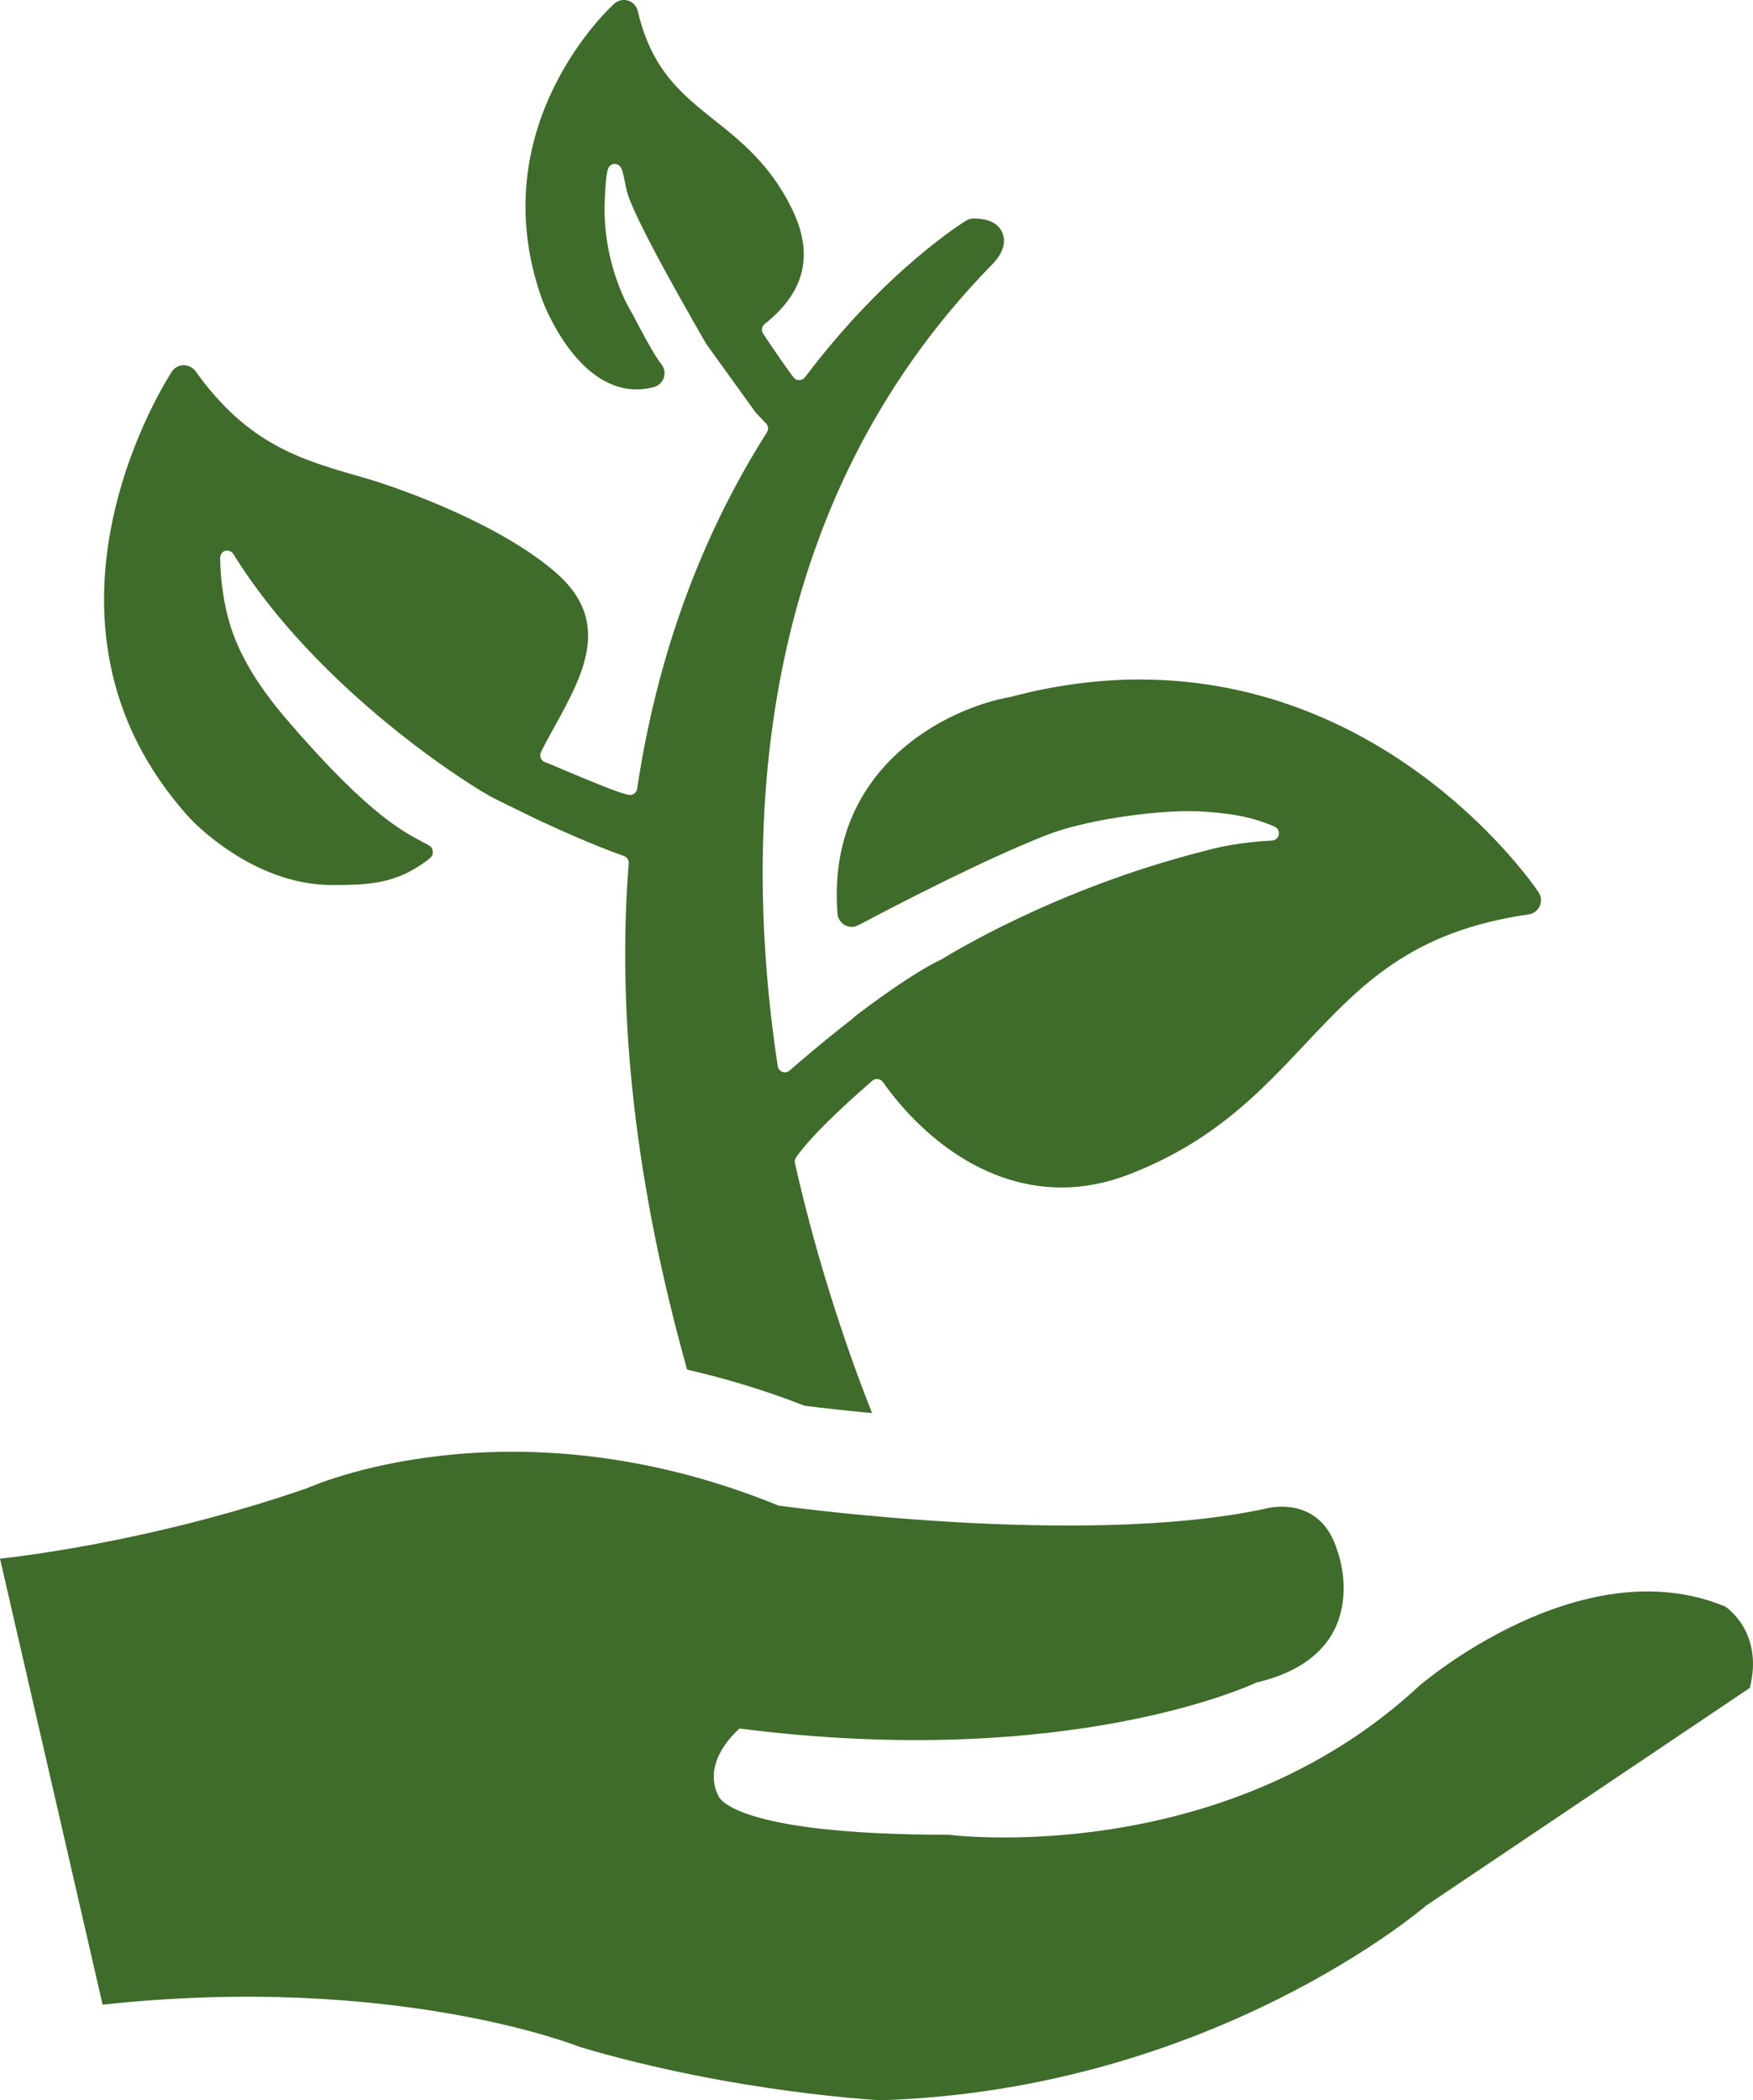 <svg xmlns="http://www.w3.org/2000/svg" width="901.7" height="1080" viewBox="0 0 901.7 1080"><g id="a"/><g id="b"><g id="c"><g id="d"><path d="M448.56 726.64c-10.6-26.58-27.46-74.15-39.65-128.44-.25-1.04-.04-2.13.55-2.99 7.48-10.77 23.82-26.1 39.21-39.43.67-.6 1.55-.92 2.44-.92.13.0.29.0.45.03 1.06.13 2 .7 2.62 1.56 8.83 12.72 41.56 54.13 91.91 54.19 11.47.0 23.11-2.25 34.56-6.7 43.28-16.66 67.25-42.12 90.46-66.81 29.41-31.18 54.75-58.15 115.22-66.94 2.51-.36 4.63-1.95 5.67-4.31 1.04-2.34.8-5.02-.62-7.11-3.01-4.45-75.1-109.36-205.34-109.36-21.45.0-44.1 3.06-65.81 8.88-33.46 5.77-95.21 36.55-89.45 111.53.19 2.4 1.51 4.51 3.57 5.79 1.13.65 2.45 1.04 3.79 1.04 1.02.0 2.02-.21 3.82-1.1 17.89-9.5 63.1-33.04 95.98-45.99 19.49-7.74 53.28-12.45 73.4-12.45 1.75.0 3.39.03 4.89.08 14.45.75 26.65 2.34 39.37 7.86 1.6.7 2.47 2.39 2.17 4.13-.31 1.68-1.76 2.96-3.47 3.04-16.36.88-28.08 3.45-35.17 5.48-77.92 19.77-133.18 54.67-134.67 55.55-12.14 5.64-29.66 18.06-42.22 27.49-.5.39-2.99 2.26-3.97 3.3-7.11 5.46-18.95 14.98-32.08 26.44-.7.61-1.58.92-2.46.92-.43.0-.88-.06-1.3-.21-1.28-.48-2.19-1.62-2.39-2.95-17.96-118.45-13.36-286.18 110.59-412.56 1.94-1.95 7.96-8.79 4.99-15.9-2.03-4.89-7.01-7.41-14.8-7.41-1.4.0-2.7.39-3.86 1.07-.43.27-41.02 24.96-82.89 80.57-.7.93-1.84 1.47-2.98 1.47h-.02c-1.17.0-2.27-.54-2.95-1.47-5-6.67-10.96-15.52-14.2-20.37l-1.34-1.99c-1.11-1.62-.77-3.81.76-5.05 20.79-16.45 25.39-35.77 14.09-59.05-11.02-22.78-26.49-35.08-40.2-45.96-16.5-13.2-32.14-25.56-39.17-55.92-.57-2.48-2.46-4.52-4.88-5.34-.75-.23-1.51-.35-2.27-.35-1.79.0-3.48.68-4.84 1.8-.71.59-69.37 62.37-37.19 152.36.7 1.89 17.3 46.09 48.56 46.09 2.98.0 5.99-.42 8.94-1.21 2.41-.67 4.33-2.53 5.11-4.9.73-2.41.22-5.01-1.39-6.96-3.64-4.37-11.59-19.53-14.64-25.51-.56-.91-14.79-22.92-14.48-55.26.07-3.45.43-13.98 1.45-18.46.37-1.68 1.24-3.16 2.87-3.54.3-.06.59-.12.84-.12 1.37.0 2.66.8 3.33 2.04 1.67 3.21 2.02 10.23 4.27 16.02 6.26 15.57 20.12 40.74 39.45 74.4l25.63 35.55 5.23 5.46c1.18 1.23 1.36 3.12.44 4.57-34.12 53.74-56.59 115.4-66.76 183.29-.16 1.02-.71 1.91-1.55 2.51-.63.43-1.38.68-2.12.68-.27.0-.52.0-.78-.06-5.24-1.1-17.74-6.28-32.29-12.39-4.92-2.13-8.93-3.78-10.66-4.45-1.01-.33-1.82-1.09-2.19-2.1-.39-.98-.37-2.09.13-3.06 2.16-4.39 4.63-8.88 7.18-13.45 14.39-26.2 29.28-53.31 1.14-78.24-27.67-24.54-77.82-43.24-100.52-49.71-31.39-8.97-58.51-16.72-85.5-54.46-1.32-1.86-3.73-3.01-6.1-3.12-2.43.06-4.68 1.26-6.03 3.3-.85 1.26-83.8 127.15 9.03 229.48 1.29 1.41 32.27 34.57 73.36 34.57 19.83.0 33-.86 48.71-12.51 3.11-2.26 3.18-3.16 2.97-5.07-.15-1.66-.65-2.16-3.37-3.63-9.48-5.22-27.37-12.25-71.78-64.05-26.49-30.94-30.74-51.07-33.1-68.1-.64-4.62-.83-9.22-1-13.92-.09-1.86.42-3.69 2.12-4.42.48-.21.98-.27 1.47-.27 1.28.0 2.48.63 3.18 1.74 43.8 70.78 123.93 120.73 134.48 125.83l2.95 1.47c4.9 2.38 19.78 9.73 21.55 10.47 7.39 3.43 26.25 12.01 41.92 17.53 1.6.55 2.59 2.11 2.47 3.8-6.32 79.66 3.88 167.12 30.04 260.32 20.29 4.65 40.46 10.78 60.44 18.58 6.81.85 19.04 2.32 34.72 3.76z" fill="#3f6b2b"/><path d="M0 801.48s74.63-7.26 158.36-36.37c0 0 103.76-47.32 242.09 9.09.0.0 154.74 21.85 249.4 1.83.0.0 29.11-9.09 38.2 21.85.0.0 20.02 52.81-41.87 67.36.0.0-94.64 45.48-265.75 23.62.0.0-20.02 16.42-10.93 34.6.0.0 5.47 20.01 118.32 20.01.0.0 140.17 18.23 242.08-76.46.0.0 82.83-71.84 157.46-40.92.0.0 20.05 12.73 12.73 41.85l-166.54 111.97s-109.21 94.63-280.32 100.09c0 0-74.61-3.63-154.71-27.31.0.0-94.64-38.2-245.73-21.84L0 801.48z" fill="#3f6b2b"/></g></g></g></svg>